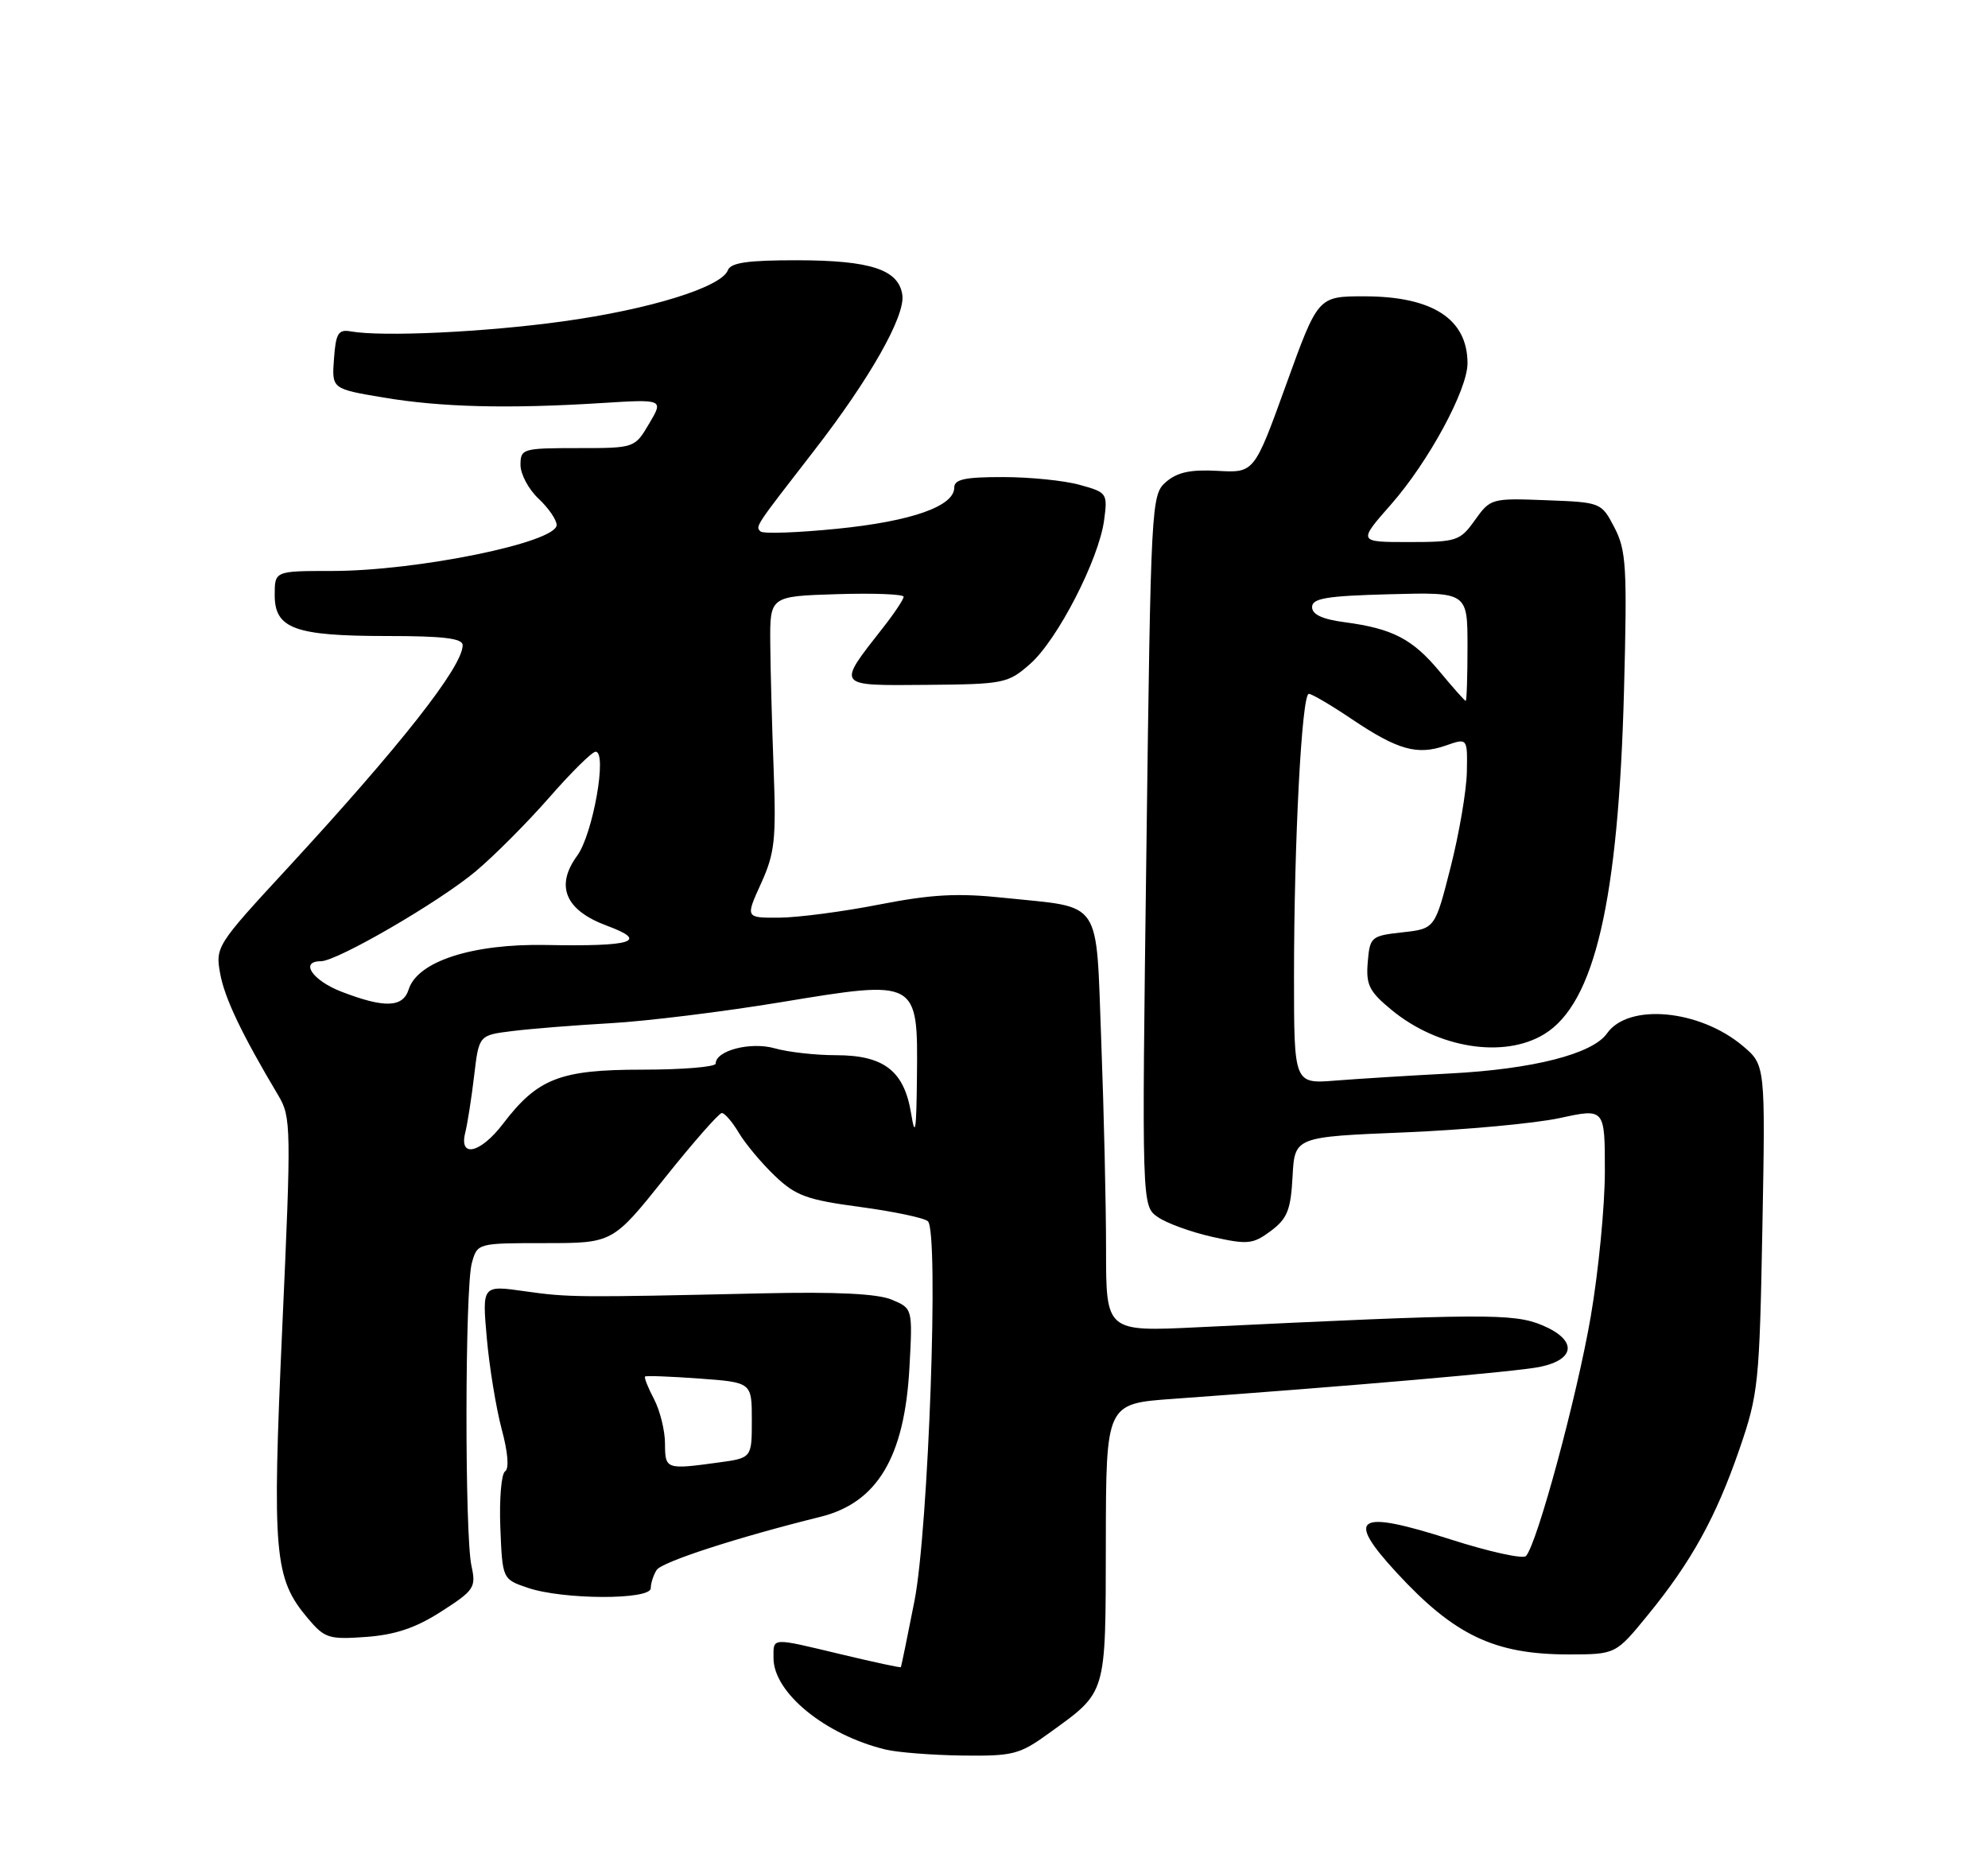 <?xml version="1.0" encoding="UTF-8" standalone="no"?>
<!DOCTYPE svg PUBLIC "-//W3C//DTD SVG 1.1//EN" "http://www.w3.org/Graphics/SVG/1.1/DTD/svg11.dtd" >
<svg xmlns="http://www.w3.org/2000/svg" xmlns:xlink="http://www.w3.org/1999/xlink" version="1.1" viewBox="0 0 275 256">
 <g >
 <path fill="currentColor"
d=" M 145.08 239.83 C 153.18 233.96 152.93 234.79 152.97 213.36 C 153.00 194.21 153.00 194.21 162.25 193.55 C 186.98 191.77 209.85 189.78 212.99 189.13 C 218.01 188.10 218.17 185.39 213.33 183.36 C 209.37 181.70 205.19 181.73 165.75 183.64 C 153.00 184.26 153.00 184.26 153.00 172.88 C 153.00 166.62 152.70 153.70 152.34 144.16 C 151.57 124.05 152.67 125.67 138.94 124.23 C 132.47 123.54 128.88 123.74 121.64 125.15 C 116.61 126.14 110.39 126.95 107.81 126.97 C 103.11 127.00 103.11 127.00 105.27 122.25 C 107.17 118.07 107.38 116.17 107.02 106.50 C 106.79 100.45 106.58 92.58 106.55 89.00 C 106.50 82.50 106.50 82.50 115.75 82.21 C 120.84 82.05 125.00 82.21 125.00 82.57 C 125.00 82.92 123.72 84.85 122.14 86.86 C 115.71 95.07 115.55 94.86 128.16 94.76 C 138.89 94.67 139.43 94.56 142.50 91.86 C 146.27 88.55 152.00 77.42 152.73 71.99 C 153.23 68.26 153.15 68.13 149.37 67.09 C 147.24 66.49 142.46 66.01 138.75 66.01 C 133.47 66.00 132.00 66.32 132.00 67.47 C 132.00 70.05 126.08 72.13 115.81 73.16 C 110.32 73.71 105.55 73.88 105.20 73.53 C 104.48 72.82 104.40 72.95 112.60 62.37 C 120.31 52.43 125.24 43.73 124.82 40.81 C 124.32 37.31 120.46 36.03 110.36 36.01 C 103.42 36.00 101.08 36.34 100.68 37.40 C 99.78 39.74 89.83 42.82 77.84 44.47 C 67.10 45.96 52.88 46.63 48.50 45.85 C 46.80 45.55 46.45 46.12 46.20 49.65 C 45.89 53.80 45.89 53.80 53.02 55.00 C 60.96 56.34 70.23 56.58 83.15 55.77 C 91.80 55.23 91.80 55.23 89.80 58.61 C 87.80 62.00 87.80 62.00 79.90 62.00 C 72.30 62.00 72.00 62.09 72.00 64.33 C 72.00 65.60 73.12 67.71 74.50 69.00 C 75.88 70.29 77.00 71.93 77.00 72.64 C 77.00 75.05 57.72 79.00 45.91 79.00 C 38.00 79.00 38.00 79.00 38.00 82.34 C 38.00 86.99 40.78 88.00 53.55 88.00 C 61.32 88.00 64.00 88.32 64.00 89.27 C 64.00 92.24 55.42 103.15 39.67 120.23 C 29.96 130.74 29.78 131.03 30.46 134.73 C 31.09 138.16 33.46 143.11 38.51 151.59 C 40.27 154.54 40.30 155.99 39.05 183.59 C 37.63 215.09 37.92 218.38 42.57 223.90 C 44.91 226.68 45.47 226.86 50.64 226.49 C 54.69 226.19 57.52 225.24 61.06 222.96 C 65.61 220.04 65.87 219.64 65.22 216.67 C 64.27 212.36 64.31 178.18 65.27 174.75 C 66.04 172.00 66.04 172.00 75.40 172.00 C 84.76 172.00 84.76 172.00 91.95 163.00 C 95.90 158.05 99.46 154.00 99.85 154.00 C 100.25 154.00 101.31 155.24 102.21 156.75 C 103.11 158.26 105.34 160.93 107.17 162.68 C 110.07 165.45 111.60 166.01 119.00 167.00 C 123.67 167.63 127.89 168.52 128.36 168.98 C 129.90 170.48 128.44 211.60 126.50 221.50 C 125.53 226.45 124.68 230.58 124.61 230.67 C 124.55 230.77 120.89 229.98 116.50 228.93 C 106.54 226.55 107.00 226.52 107.00 229.42 C 107.00 234.21 114.16 240.05 122.50 242.07 C 124.15 242.47 128.92 242.84 133.10 242.90 C 140.13 242.99 141.03 242.76 145.08 239.83 Z  M 227.92 223.49 C 233.97 216.09 237.36 209.95 240.62 200.50 C 243.24 192.89 243.39 191.40 243.79 169.93 C 244.21 147.35 244.21 147.35 241.06 144.70 C 235.07 139.67 225.25 138.77 222.30 142.98 C 220.31 145.83 212.03 147.94 200.54 148.53 C 195.02 148.82 187.91 149.26 184.75 149.51 C 179.00 149.97 179.00 149.97 179.00 135.14 C 179.00 116.48 180.07 96.00 181.05 96.00 C 181.46 96.00 184.15 97.58 187.01 99.51 C 193.35 103.77 196.04 104.53 199.98 103.16 C 203.00 102.10 203.00 102.10 202.91 106.80 C 202.86 109.39 201.85 115.33 200.66 120.00 C 198.50 128.50 198.50 128.50 194.00 129.00 C 189.66 129.48 189.49 129.63 189.20 133.13 C 188.94 136.26 189.39 137.18 192.50 139.74 C 198.94 145.05 208.04 146.49 213.61 143.09 C 220.59 138.84 223.88 124.66 224.65 95.50 C 225.10 78.45 224.96 76.14 223.33 73.00 C 221.51 69.51 221.47 69.50 213.85 69.21 C 206.33 68.92 206.16 68.97 204.03 71.96 C 201.97 74.85 201.52 75.00 194.85 75.00 C 187.84 75.00 187.84 75.00 192.46 69.75 C 197.62 63.87 203.00 53.93 203.00 50.27 C 203.00 44.14 198.17 41.00 188.71 41.00 C 182.32 41.00 182.32 41.00 177.91 53.22 C 173.50 65.43 173.50 65.43 168.44 65.15 C 164.69 64.94 162.84 65.34 161.29 66.69 C 159.25 68.46 159.20 69.47 158.58 117.67 C 157.94 166.85 157.94 166.85 160.15 168.39 C 161.36 169.24 164.77 170.48 167.71 171.14 C 172.60 172.23 173.31 172.16 175.79 170.32 C 178.07 168.61 178.55 167.43 178.80 162.80 C 179.09 157.30 179.09 157.30 194.30 156.68 C 202.66 156.33 212.31 155.44 215.75 154.70 C 222.00 153.34 222.00 153.34 222.00 162.07 C 222.00 166.87 221.12 175.91 220.05 182.15 C 218.13 193.30 212.60 213.73 211.08 215.30 C 210.66 215.73 205.96 214.70 200.64 212.99 C 187.67 208.84 186.04 209.84 193.19 217.59 C 201.20 226.28 206.74 228.91 217.00 228.91 C 223.50 228.90 223.50 228.90 227.92 223.49 Z  M 90.02 219.75 C 90.02 219.06 90.39 217.93 90.83 217.23 C 91.55 216.11 101.92 212.74 113.49 209.87 C 121.35 207.92 125.12 201.62 125.80 189.27 C 126.25 181.04 126.25 181.04 123.37 179.83 C 121.41 179.00 115.73 178.72 105.50 178.95 C 79.79 179.53 78.65 179.52 72.60 178.66 C 66.69 177.82 66.69 177.82 67.34 185.16 C 67.70 189.20 68.63 194.86 69.40 197.75 C 70.26 200.93 70.45 203.22 69.87 203.58 C 69.35 203.90 69.06 207.39 69.21 211.33 C 69.50 218.50 69.50 218.50 73.00 219.69 C 77.85 221.35 90.00 221.39 90.02 219.75 Z  M 64.36 156.71 C 64.67 155.45 65.23 151.90 65.59 148.82 C 66.25 143.23 66.25 143.23 70.87 142.66 C 73.42 142.34 79.55 141.85 84.50 141.57 C 89.45 141.29 100.02 139.99 108.00 138.67 C 127.02 135.53 126.98 135.50 126.84 149.00 C 126.77 156.47 126.60 157.56 126.04 154.09 C 125.08 148.17 122.29 146.00 115.63 146.00 C 112.80 146.00 109.00 145.57 107.18 145.05 C 103.85 144.10 99.00 145.35 99.00 147.16 C 99.00 147.62 94.44 148.00 88.87 148.00 C 77.46 148.00 74.37 149.20 69.56 155.52 C 66.45 159.58 63.46 160.27 64.36 156.71 Z  M 47.25 137.22 C 43.23 135.67 41.41 133.00 44.38 133.00 C 46.63 133.00 60.75 124.80 65.80 120.56 C 68.39 118.39 72.97 113.78 76.00 110.32 C 79.03 106.85 81.90 104.01 82.39 104.01 C 84.04 103.99 82.02 115.42 79.84 118.40 C 76.77 122.60 78.20 125.96 83.97 128.09 C 89.82 130.26 87.51 130.98 75.50 130.75 C 65.35 130.56 57.76 133.01 56.53 136.90 C 55.73 139.42 53.20 139.51 47.25 137.22 Z  M 199.14 92.91 C 195.39 88.40 192.63 86.97 186.00 86.09 C 182.93 85.69 181.50 85.02 181.50 84.00 C 181.50 82.78 183.49 82.45 192.25 82.22 C 203.00 81.93 203.00 81.93 203.00 89.47 C 203.00 93.61 202.89 96.99 202.75 96.98 C 202.61 96.97 200.99 95.14 199.14 92.91 Z  M 91.99 199.75 C 91.99 197.96 91.31 195.20 90.48 193.60 C 89.64 192.01 89.08 190.59 89.23 190.46 C 89.38 190.32 92.76 190.45 96.75 190.74 C 104.00 191.27 104.00 191.27 104.00 196.50 C 104.00 201.73 104.00 201.73 99.36 202.36 C 92.14 203.35 92.00 203.31 91.99 199.75 Z "/>
</g>
</svg>
